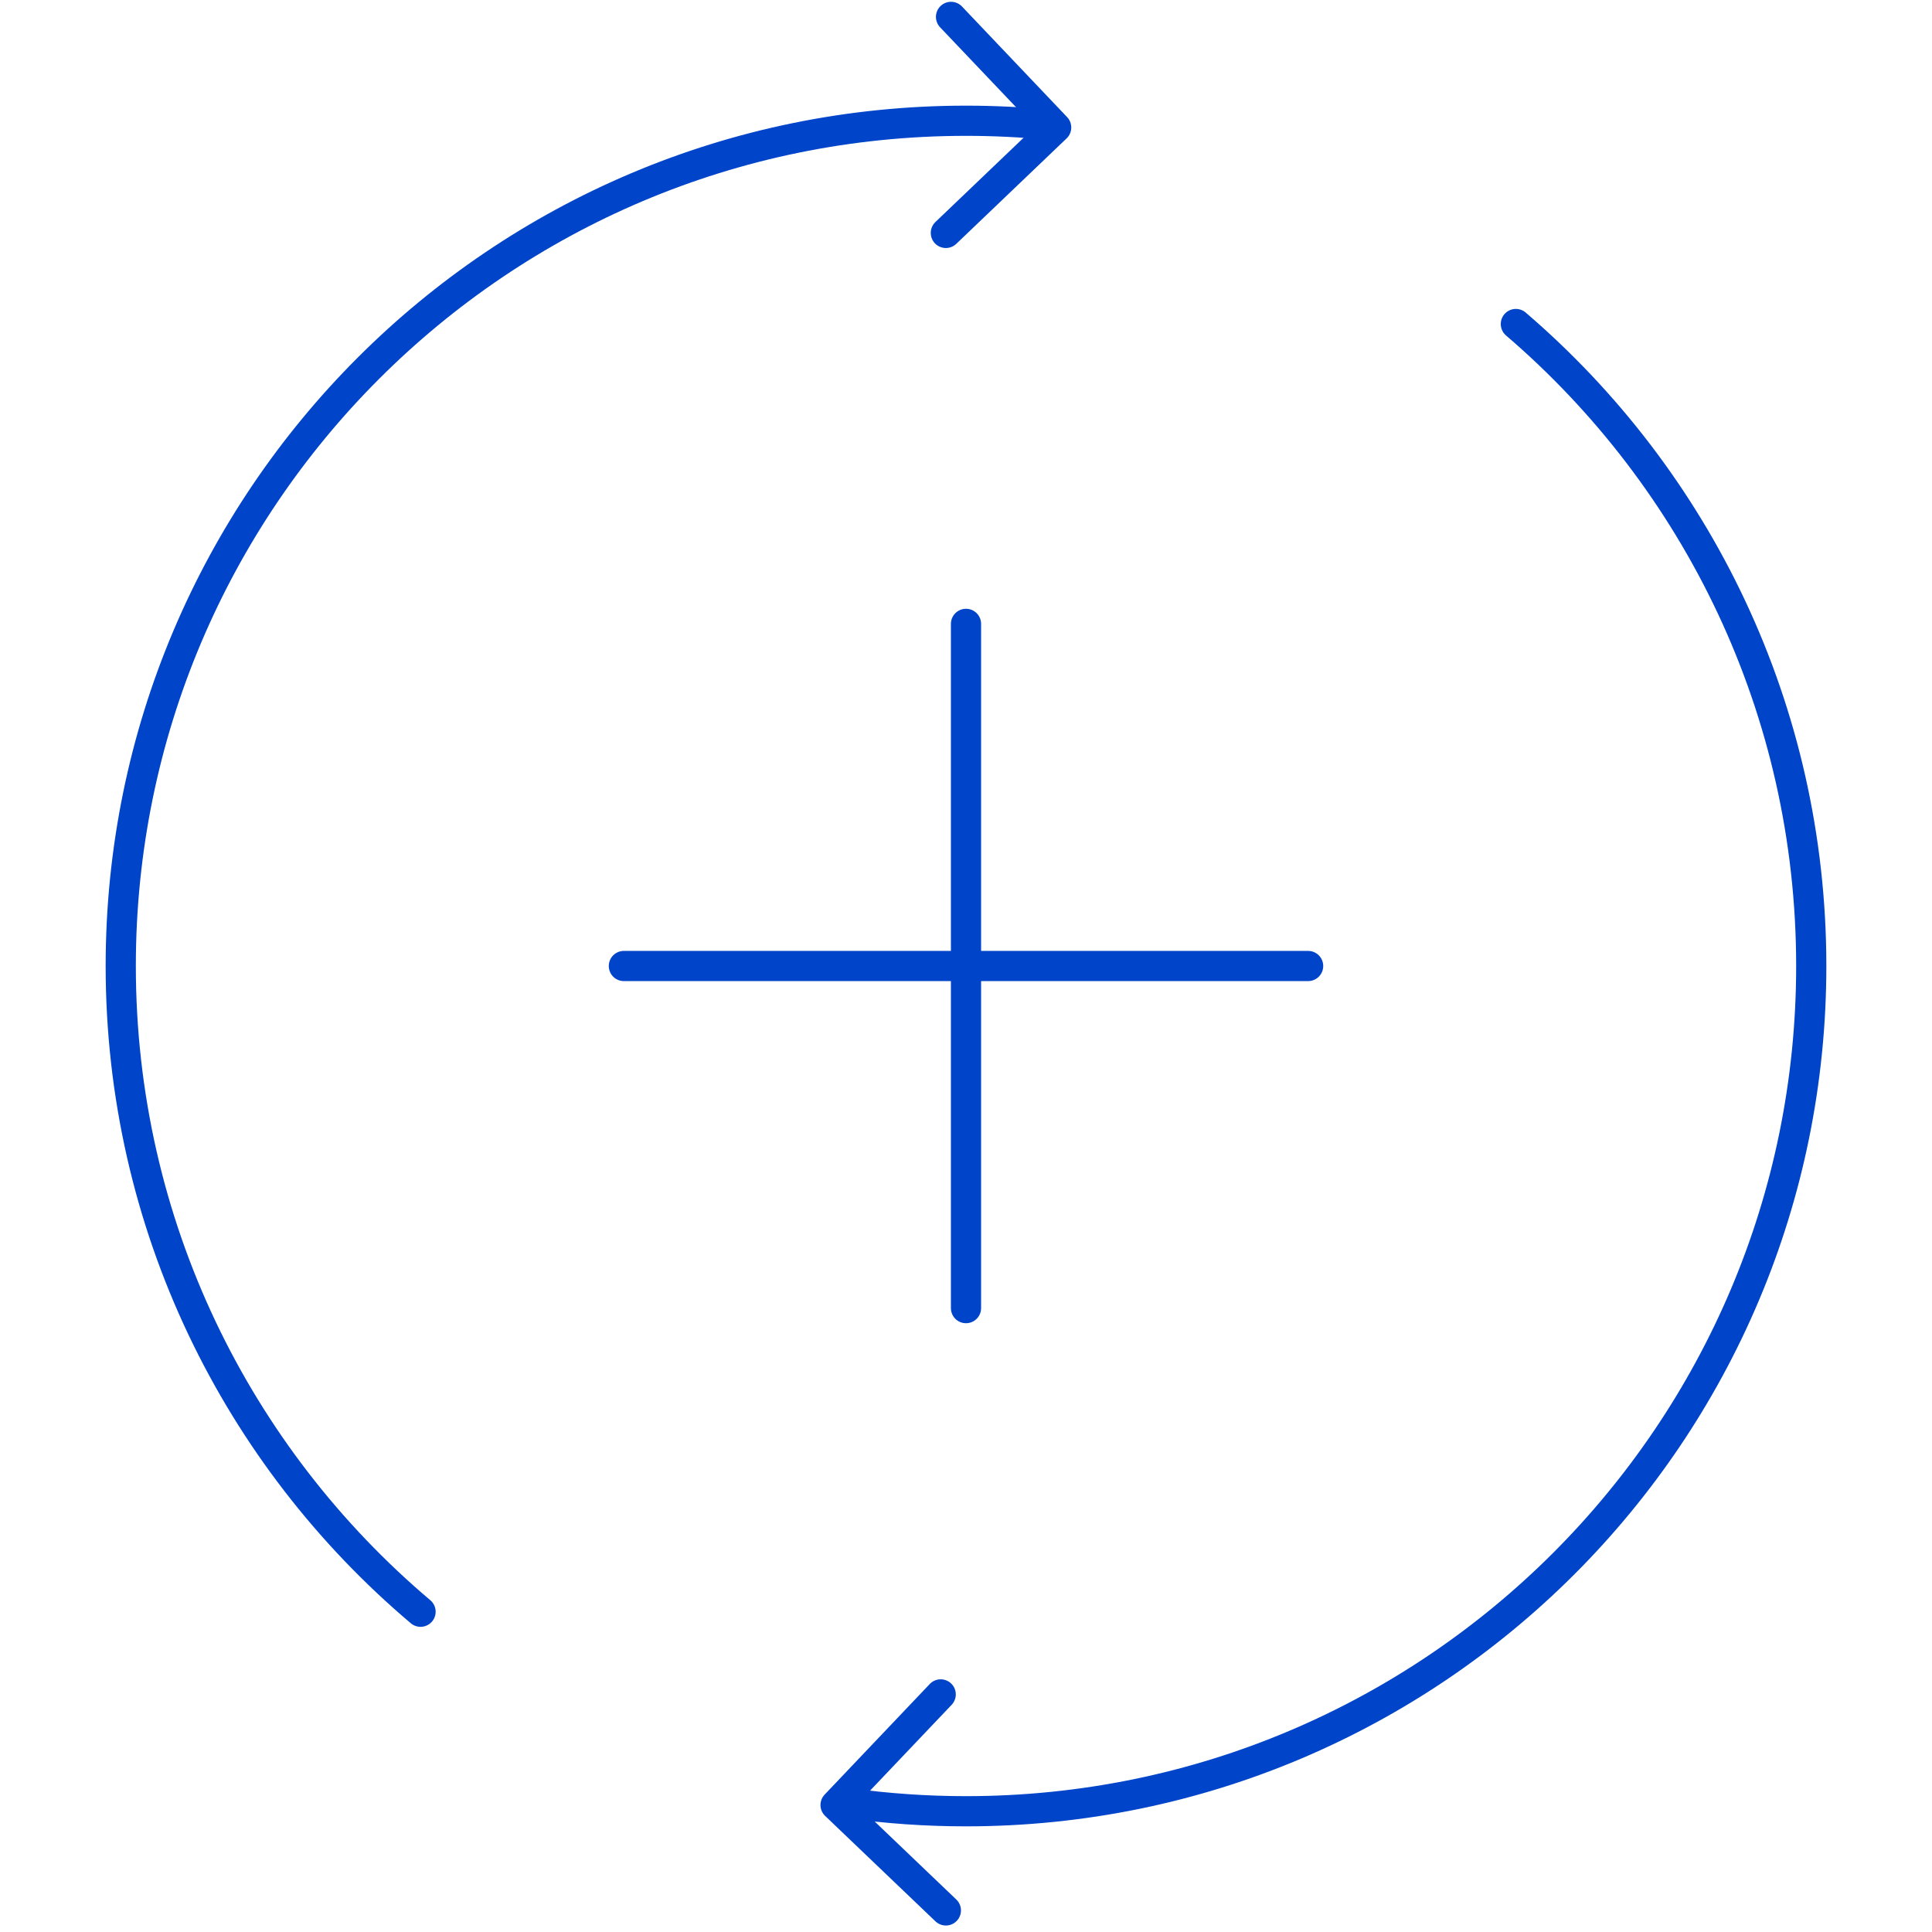 <?xml version="1.0" encoding="UTF-8"?>
<svg width="96px" height="96px" viewBox="0 0 96 96" version="1.1" xmlns="http://www.w3.org/2000/svg" xmlns:xlink="http://www.w3.org/1999/xlink">
    <!-- Generator: Sketch 47.1 (45422) - http://www.bohemiancoding.com/sketch -->

    <desc>Created with Sketch.</desc>
    <defs></defs>
    <g id="Symbols" stroke="none" stroke-width="1" fill="none" fill-rule="evenodd" stroke-linecap="round">
        <g id="Icon/Execution/96" stroke="#0044CA" stroke-width="1.5">
            <g id="Group" transform="translate(6, 0)">
                <path d="M46.061,6.194 C44.725,6.066 43.37,6 42,6 C18.804,6 0,24.804 0,48 C0,60.866 5.786,72.382 14.897,80.086 M36.189,89.601 C38.089,89.864 40.028,90 42,90 L42,90 C65.196,90 84,71.196 84,48 C84,35.237 78.307,23.803 69.322,16.1" id="Oval-6"></path>
                <polyline id="Stroke-9-Copy" stroke-linejoin="round" points="41 94.928 35.519 89.69 40.743 84.194"></polyline>
                <polyline id="Stroke-9-Copy-2" stroke-linejoin="round" transform="translate(43.74, 6.206) scale(-1, 1) translate(-43.74, -6.206) " points="46.481 11.574 41 6.335 46.224 0.839"></polyline>
                <path d="M42,31 L42,65" id="Line"></path>
                <path d="M25,48 L59,48" id="Line-Copy"></path>
            </g>
        </g>
    </g>
</svg>
